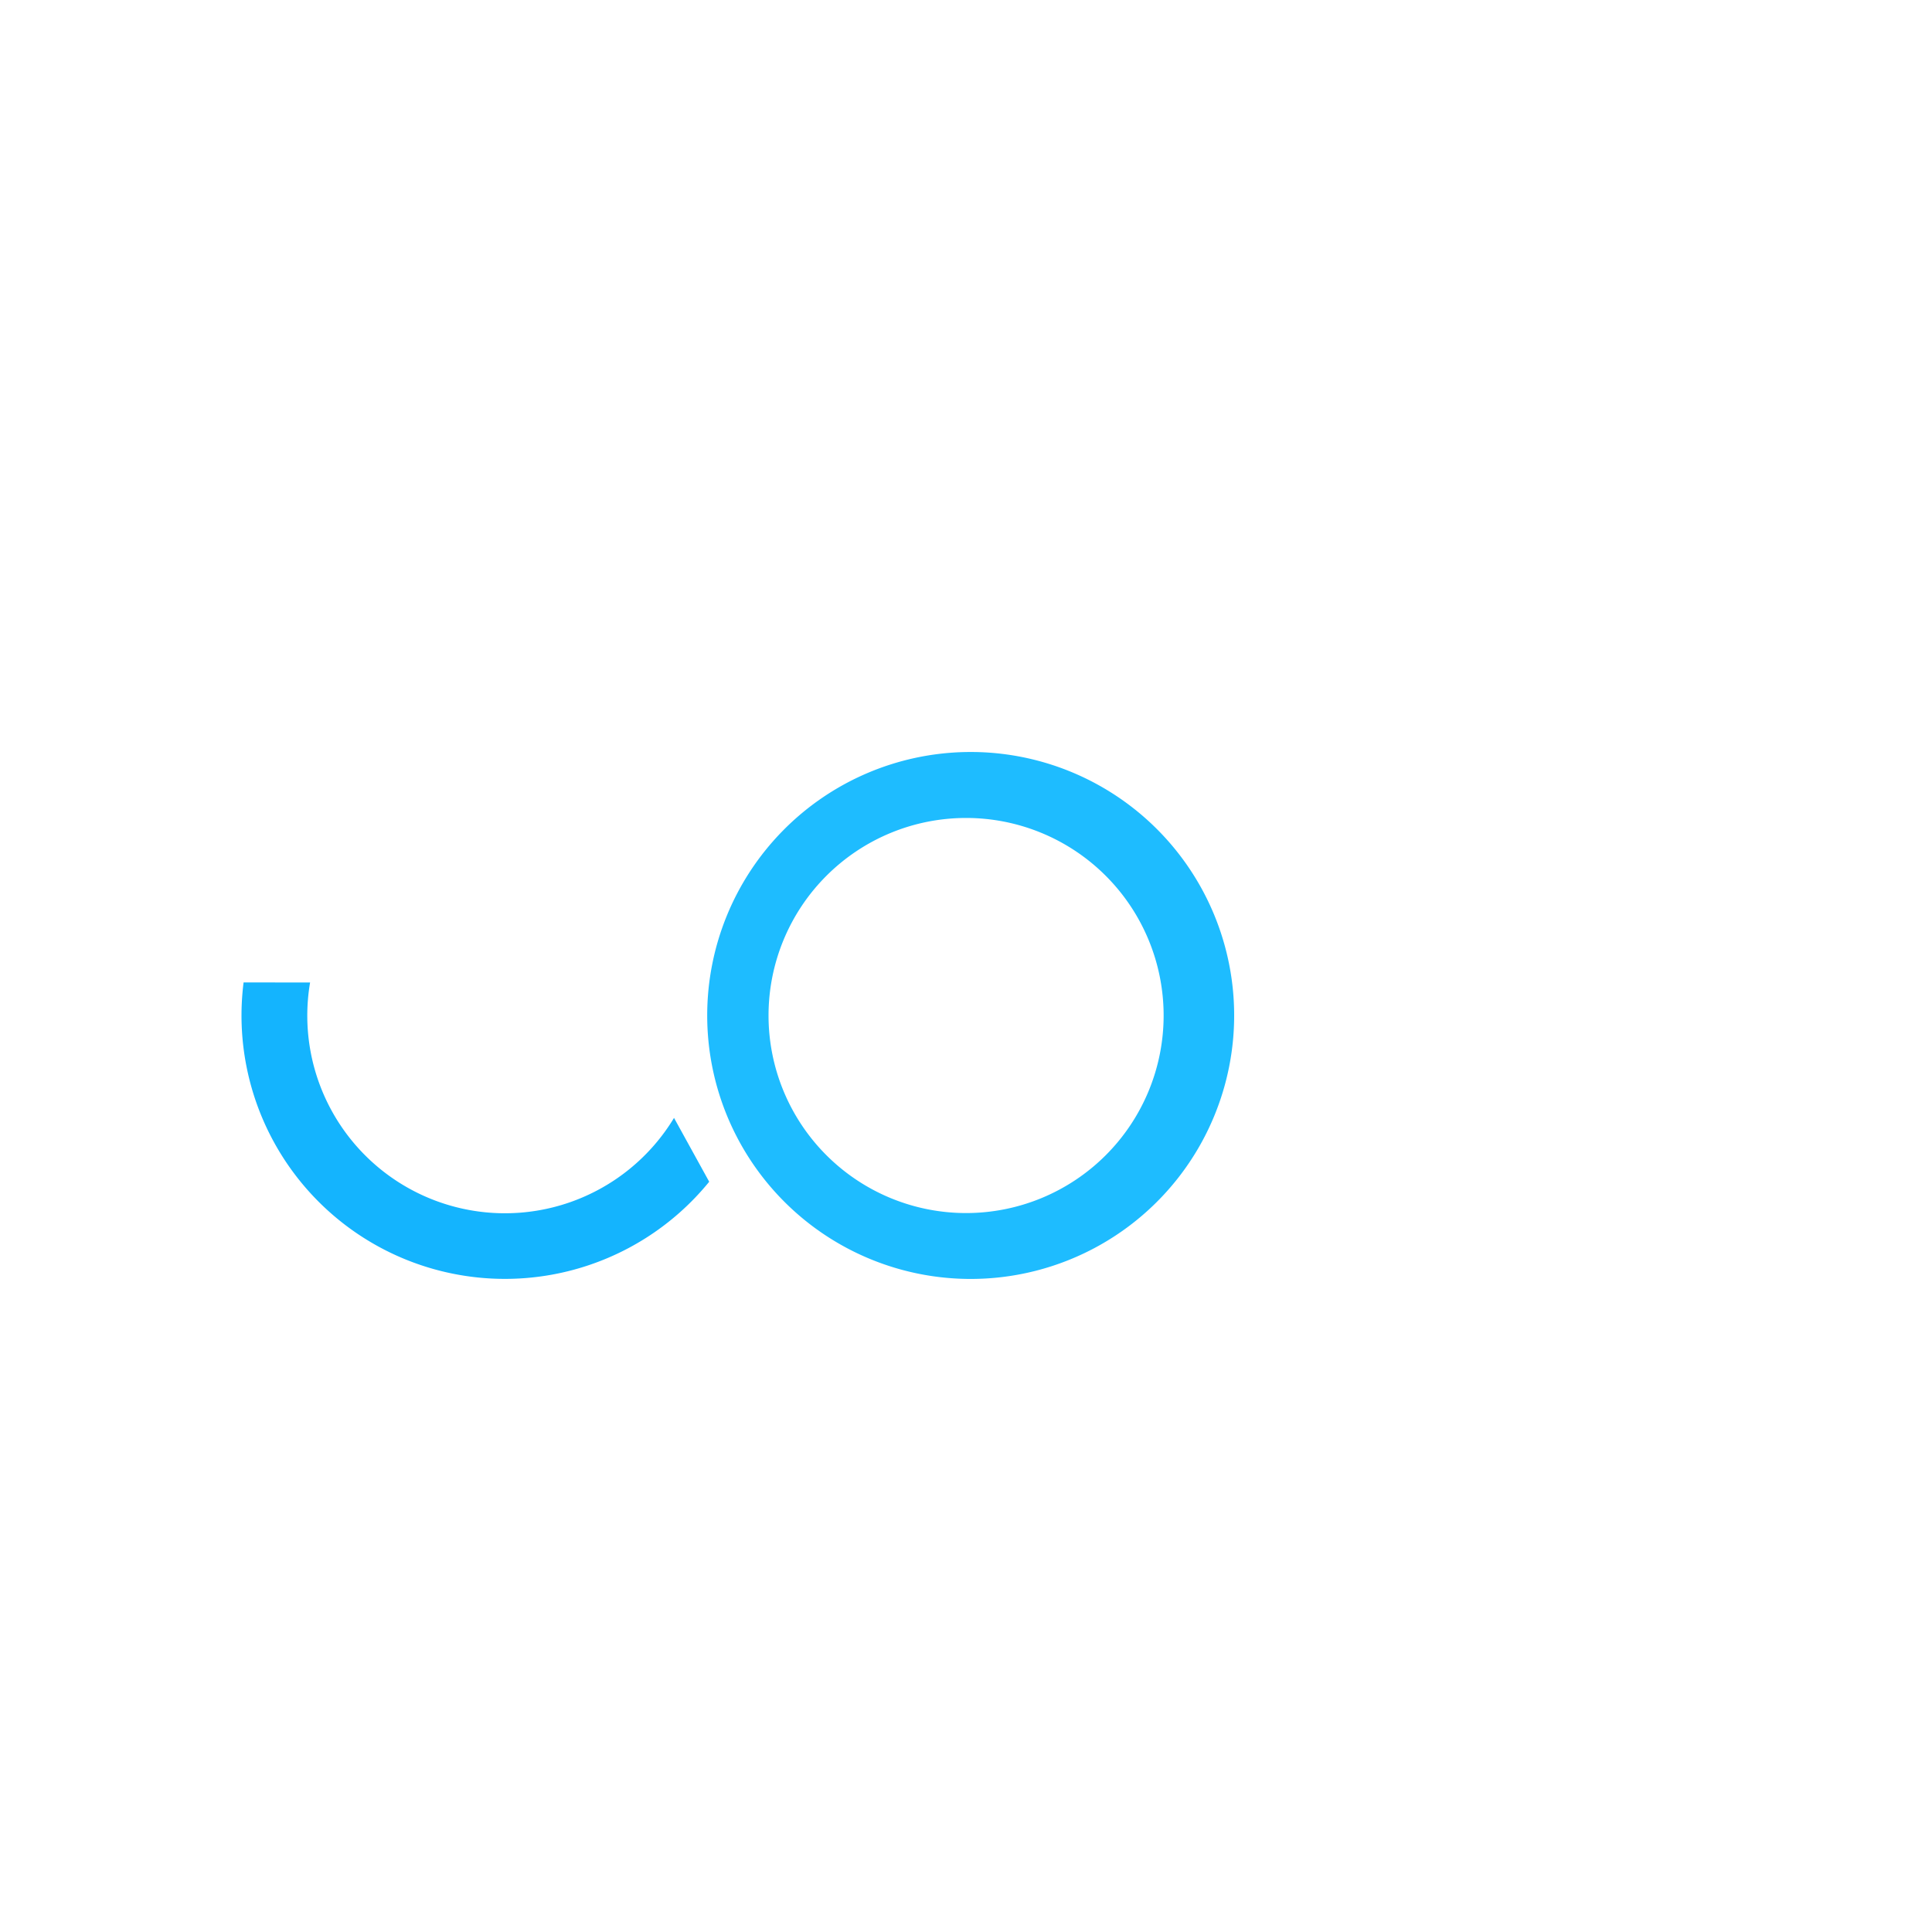 <svg xmlns="http://www.w3.org/2000/svg" width="3em" height="3em" viewBox="0 0 24 24"><g fill="none"><path fill="url(#)" d="M9.547 8.113h-.818v2.332a3.273 3.273 0 1 0 .082 4.23l-.438-.79a2.456 2.456 0 1 1 .323-1.68h.85z"/><path fill="url(#)" d="M17.729 15.887a3.273 3.273 0 1 0-2.516-5.367l.462.749a2.456 2.456 0 1 1-.401 1.264l-.655-.941c-.108.33-.163.675-.163 1.023v3.272h.818v-1.104a3.26 3.26 0 0 0 2.455 1.104"/><path fill="#14B4FE" d="M3.026 12.204A3.272 3.272 0 0 0 8.81 14.68l-.437-.793a2.455 2.455 0 0 1-4.521-1.682z"/><path fill="#1EBCFF" fill-rule="evenodd" d="M12.001 15.887a3.273 3.273 0 1 0 0-6.545a3.273 3.273 0 0 0 0 6.545m0-.818a2.454 2.454 0 1 0 0-4.908a2.454 2.454 0 0 0 0 4.908" clip-rule="evenodd"/><defs><linearGradient id="" x1="15.939" x2="16.587" y1="9.955" y2="13.261" gradientUnits="userSpaceOnUse"><stop stop-color="#14B4FE"/><stop offset=".66" stop-color="#1A2C58"/></linearGradient><linearGradient id="" x1=".186" x2="3.687" y1="14.916" y2="8.834" gradientUnits="userSpaceOnUse"><stop stop-color="#122543"/><stop offset=".45" stop-color="#173C66"/><stop offset="1" stop-color="#5FC0F0"/></linearGradient></defs></g></svg>